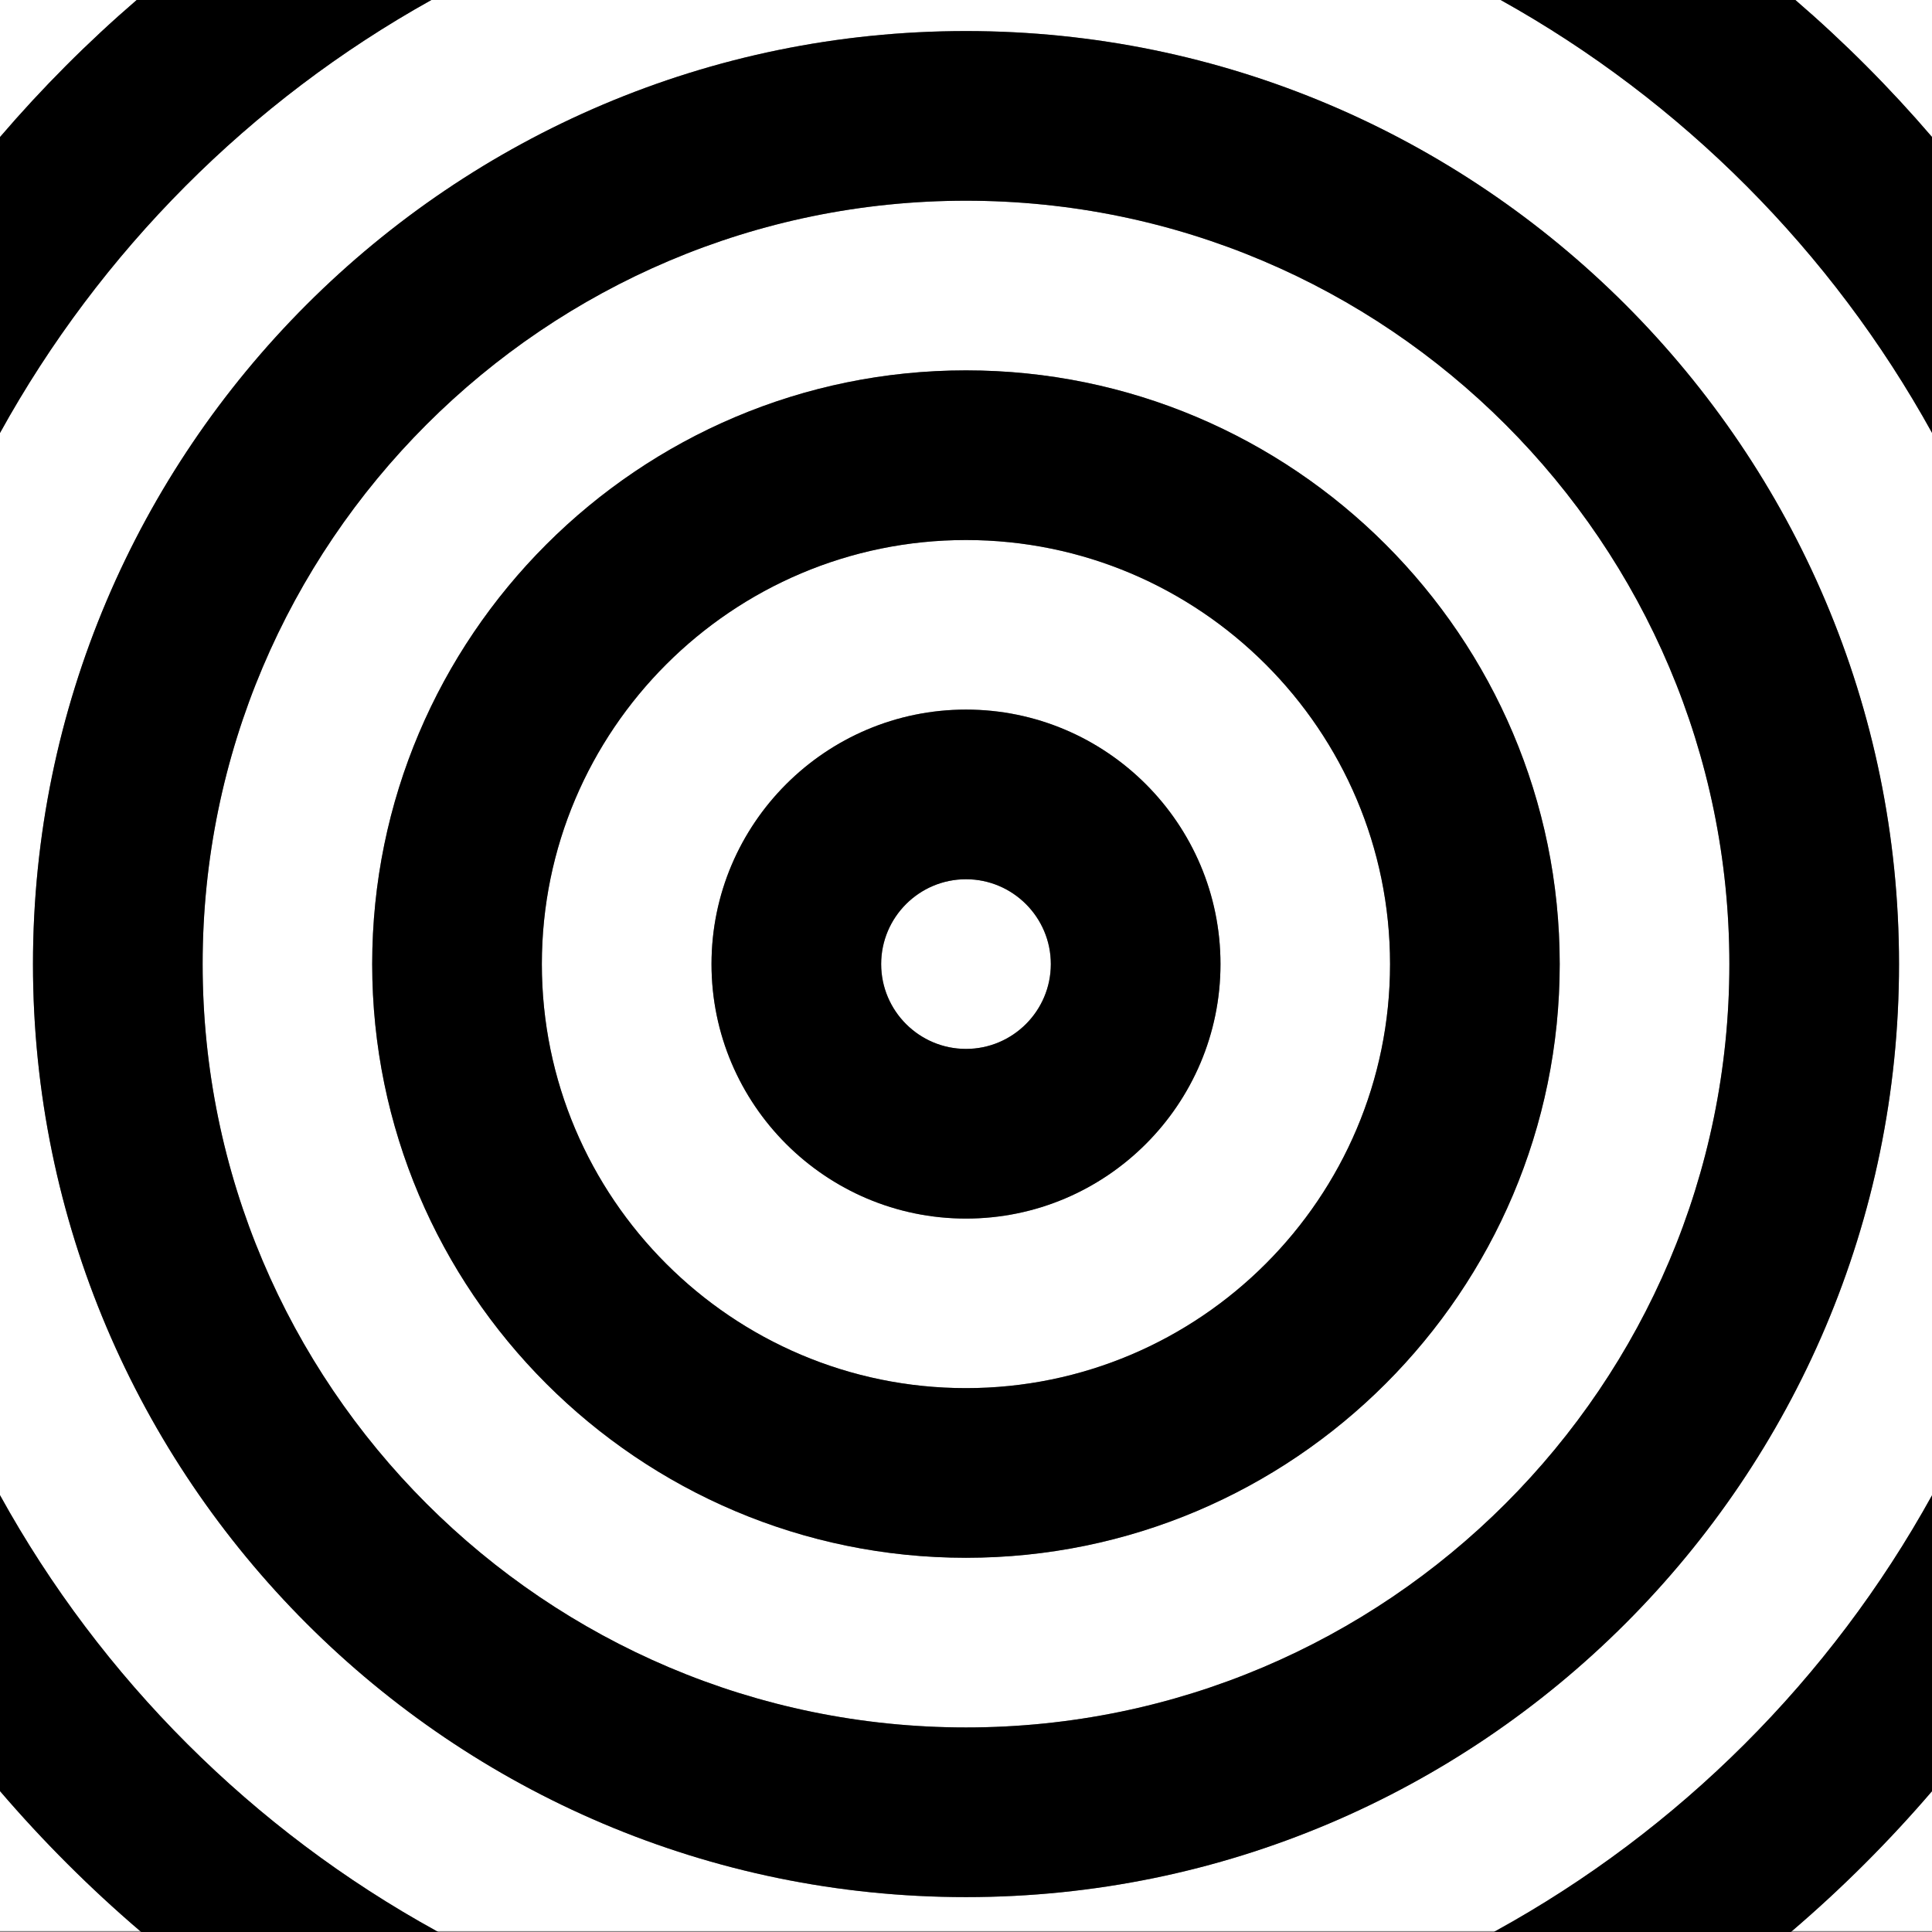 <?xml version="1.0" encoding="utf-8"?>
<!-- Generator: Adobe Illustrator 21.1.0, SVG Export Plug-In . SVG Version: 6.00 Build 0)  -->
<svg version="1.2" baseProfile="tiny" xmlns="http://www.w3.org/2000/svg" xmlns:xlink="http://www.w3.org/1999/xlink" x="0px"
	 y="0px" viewBox="0 0 334 334" xml:space="preserve">
<rect x="0" y="0" width="334" height="334" fill="#808080" stroke="none"/>
<g id="Layer_1">
	<g>
		<path fill="#FFFFFF" d="M23.629-0H0v23.693C7.269,15.214,15.168,7.29,23.629-0z"/>
		<path fill="#FFFFFF" d="M0,309.643v24.192h24.219C15.536,326.407,7.437,318.318,0,309.643z"/>
		<path fill="#FFFFFF" d="M167,152.003c-8.086,0-14.666,6.579-14.666,14.665s6.579,14.666,14.666,14.666
			s14.665-6.579,14.665-14.666S175.086,152.003,167,152.003z"/>
		<path fill="#FFFFFF" d="M309.792,333.835H334v-24.177C326.566,318.328,318.47,326.412,309.792,333.835z"/>
		<path fill="#FFFFFF" d="M167,93.359c-40.432,0-73.326,32.886-73.326,73.309
			c0,40.423,32.894,73.309,73.326,73.309c40.422,0,73.309-32.886,73.309-73.309
			C240.309,126.246,207.422,93.359,167,93.359z M167,210.664c-24.259,0-43.996-19.736-43.996-43.996
			c0-24.259,19.736-43.995,43.996-43.995s43.995,19.736,43.995,43.995
			C210.995,190.927,191.259,210.664,167,210.664z"/>
		<path fill="#FFFFFF" d="M334,258.51V74.827c-17.33-31.386-43.248-57.389-74.566-74.827H74.574
			C43.25,17.443,17.328,43.455,0,74.853v183.631c17.493,31.696,43.741,57.908,75.466,75.352h183.077
			C290.261,316.396,316.506,290.194,334,258.51z M167,327.968c-88.941,0-161.299-72.359-161.299-161.3
			S78.059,5.369,167,5.369s161.299,72.358,161.299,161.299S255.941,327.968,167,327.968z"/>
		<path fill="#FFFFFF" d="M167,34.699c-72.768,0-131.969,59.201-131.969,131.969
			c0,72.769,59.201,131.97,131.969,131.97s131.969-59.201,131.969-131.97
			C298.969,93.9,239.768,34.699,167,34.699z M167,269.307c-56.604,0-102.656-46.043-102.656-102.639
			c0-56.595,46.051-102.639,102.656-102.639c56.595,0,102.639,46.043,102.639,102.639
			C269.639,223.264,223.595,269.307,167,269.307z"/>
		<path fill="#FFFFFF" d="M334,23.678V-0h-23.618C318.839,7.285,326.734,15.204,334,23.678z"/>
		<path d="M167,122.673c-24.259,0-43.996,19.736-43.996,43.995c0,24.259,19.736,43.996,43.996,43.996
			s43.995-19.736,43.995-43.996C210.995,142.409,191.259,122.673,167,122.673z M167,181.333
			c-8.086,0-14.666-6.579-14.666-14.666s6.579-14.665,14.666-14.665s14.665,6.579,14.665,14.665
			S175.086,181.333,167,181.333z"/>
		<path d="M167,64.029c-56.604,0-102.656,46.043-102.656,102.639c0,56.596,46.051,102.639,102.656,102.639
			c56.595,0,102.639-46.043,102.639-102.639C269.639,110.073,223.595,64.029,167,64.029z M167,239.977
			c-40.432,0-73.326-32.886-73.326-73.309c0-40.422,32.894-73.309,73.326-73.309
			c40.422,0,73.309,32.886,73.309,73.309C240.309,207.091,207.422,239.977,167,239.977z"/>
		<path d="M167,5.369c-88.941,0-161.299,72.358-161.299,161.299S78.059,327.968,167,327.968
			s161.299-72.359,161.299-161.3S255.941,5.369,167,5.369z M167,298.638
			c-72.768,0-131.969-59.201-131.969-131.97C35.031,93.9,94.232,34.699,167,34.699
			s131.969,59.201,131.969,131.969C298.969,239.436,239.768,298.638,167,298.638z"/>
		<path d="M334,309.658v-51.148c-17.494,31.684-43.739,57.887-75.458,75.326
			c-0.098,0.054-0.195,0.111-0.294,0.165h51.349c0.065-0.055,0.13-0.109,0.195-0.165
			C318.47,326.412,326.566,318.328,334,309.658z"/>
		<path d="M0,258.483v51.159c7.437,8.675,15.536,16.764,24.219,24.192
			c0.065,0.055,0.13,0.109,0.195,0.165h51.346c-0.099-0.054-0.196-0.11-0.294-0.165
			C43.741,316.392,17.493,290.179,0,258.483z"/>
		<path d="M334,74.827V23.678c-7.266-8.474-15.161-16.393-23.618-23.678h-50.948
			C290.752,17.438,316.67,43.441,334,74.827z"/>
		<path d="M74.574-0H23.629C15.168,7.29,7.269,15.214,0,23.693v51.159
			C17.328,43.455,43.25,17.443,74.574-0z"/>
	</g>
</g>
<g id="Layer_3" display="none">
</g>
<g id="Layer_2" display="none">
</g>
</svg>
